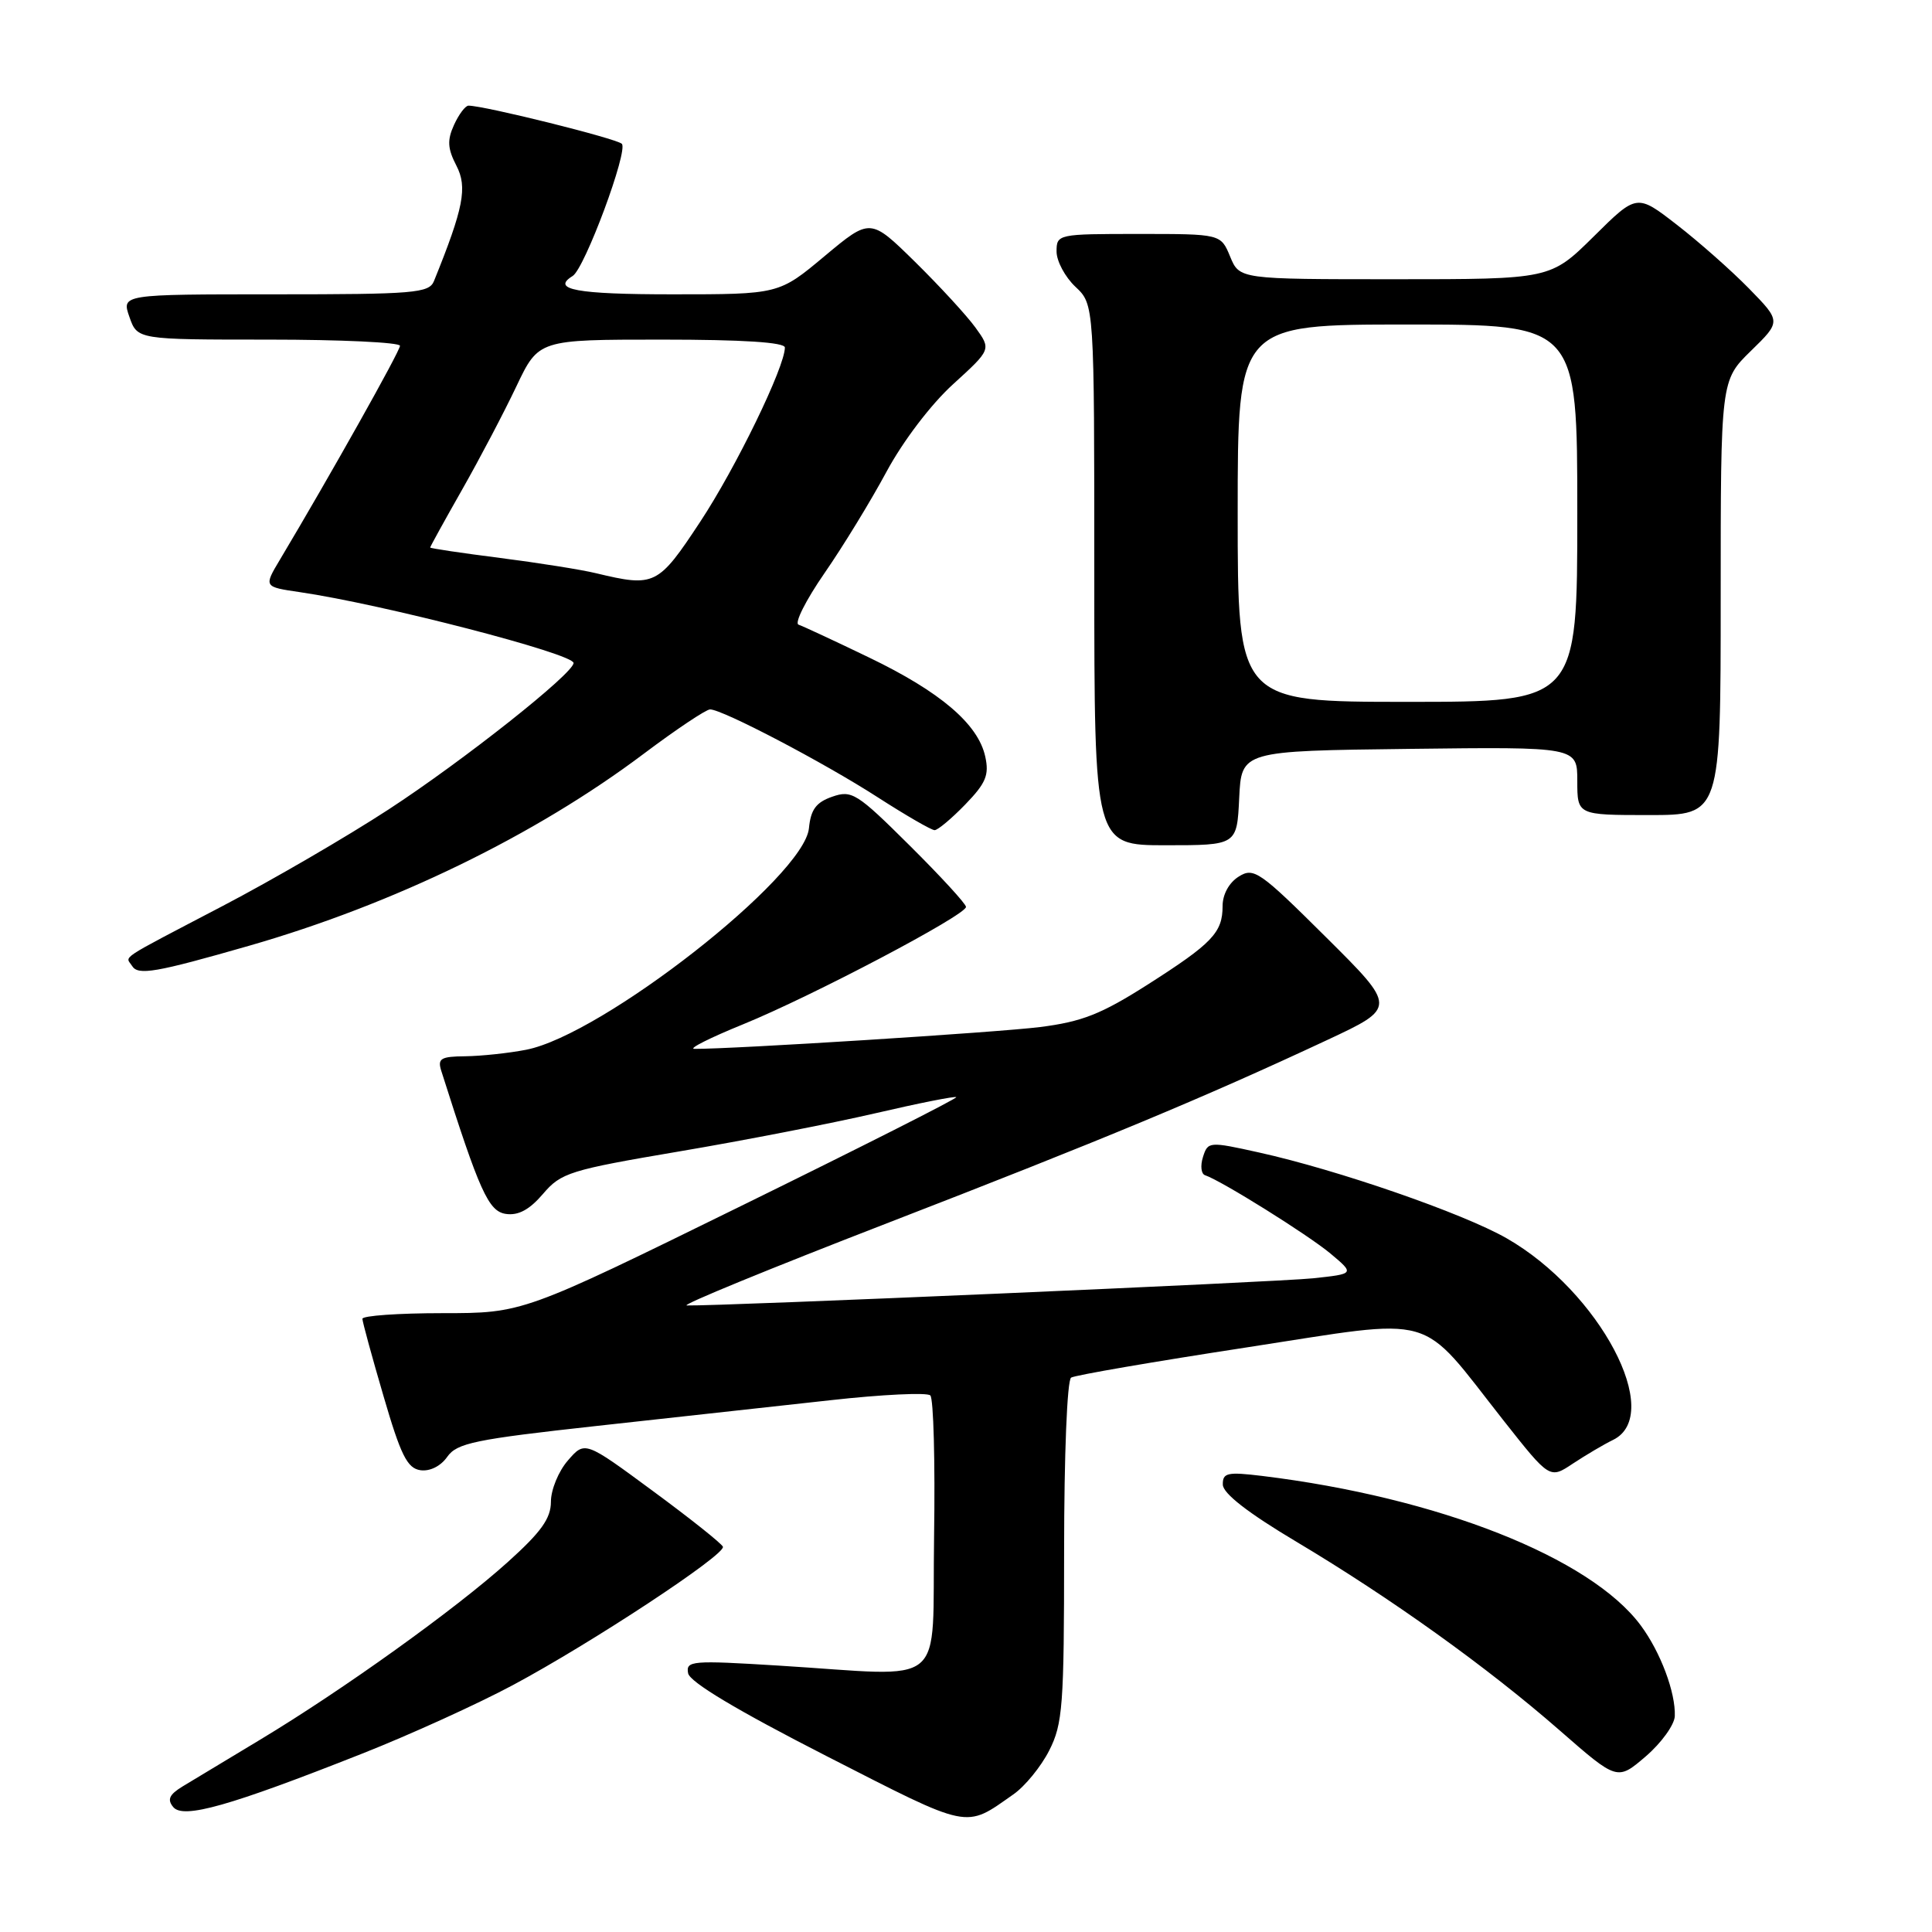 <?xml version="1.0" encoding="UTF-8" standalone="no"?>
<!DOCTYPE svg PUBLIC "-//W3C//DTD SVG 1.1//EN" "http://www.w3.org/Graphics/SVG/1.1/DTD/svg11.dtd" >
<svg xmlns="http://www.w3.org/2000/svg" xmlns:xlink="http://www.w3.org/1999/xlink" version="1.1" viewBox="0 0 256 256">
 <g >
 <path fill="currentColor"
d=" M 134.27 237.77 C 135.80 236.71 137.94 234.09 139.02 231.96 C 140.82 228.43 141.00 226.02 141.00 205.60 C 141.00 192.74 141.40 182.87 141.93 182.54 C 142.45 182.22 152.91 180.42 165.18 178.54 C 190.86 174.60 187.80 173.72 199.24 188.24 C 205.35 195.98 205.35 195.98 208.42 193.93 C 210.12 192.81 212.51 191.39 213.75 190.79 C 220.57 187.43 211.95 171.13 199.64 164.08 C 193.84 160.76 177.23 155.01 166.78 152.70 C 160.20 151.24 160.05 151.26 159.40 153.31 C 159.03 154.47 159.16 155.55 159.67 155.72 C 161.83 156.44 173.30 163.61 176.28 166.09 C 179.50 168.79 179.50 168.79 174.00 169.38 C 169.28 169.88 95.22 173.09 91.00 172.98 C 90.17 172.95 102.10 168.06 117.50 162.10 C 146.17 151.00 159.44 145.48 175.79 137.84 C 185.08 133.50 185.08 133.50 175.68 124.16 C 166.91 115.44 166.13 114.90 164.14 116.15 C 162.86 116.95 162.00 118.51 162.00 120.05 C 162.00 123.58 160.64 125.00 152.03 130.49 C 145.90 134.39 143.35 135.39 137.80 136.09 C 132.17 136.80 96.98 139.02 92.00 138.98 C 91.17 138.97 94.10 137.50 98.50 135.71 C 107.60 132.00 128.00 121.26 128.00 120.17 C 128.00 119.77 124.64 116.11 120.52 112.02 C 113.55 105.09 112.86 104.66 110.27 105.57 C 108.14 106.31 107.43 107.27 107.19 109.74 C 106.56 116.20 79.82 137.14 69.71 139.10 C 67.40 139.55 63.78 139.93 61.68 139.96 C 58.38 139.99 57.95 140.26 58.48 141.92 C 63.55 157.90 64.73 160.51 67.03 160.85 C 68.69 161.09 70.16 160.29 71.95 158.20 C 74.34 155.39 75.50 155.03 90.00 152.57 C 98.53 151.13 110.21 148.85 115.96 147.52 C 121.72 146.18 126.55 145.22 126.71 145.38 C 126.87 145.54 114.01 152.04 98.13 159.83 C 69.27 174.00 69.27 174.00 58.63 174.00 C 52.79 174.00 48.01 174.34 48.02 174.75 C 48.03 175.16 49.29 179.78 50.82 185.00 C 53.10 192.82 53.96 194.55 55.70 194.81 C 56.96 194.99 58.39 194.28 59.26 193.04 C 60.54 191.21 62.92 190.72 79.11 188.94 C 89.22 187.83 103.12 186.30 110.00 185.54 C 116.88 184.77 122.85 184.49 123.27 184.90 C 123.70 185.31 123.92 193.71 123.77 203.57 C 123.46 224.17 125.94 222.10 103.17 220.70 C 91.66 219.99 90.86 220.05 91.18 221.72 C 91.41 222.89 97.68 226.64 109.48 232.67 C 128.77 242.52 127.78 242.32 134.27 237.77 Z  M 48.00 232.36 C 54.33 229.86 63.30 225.78 67.95 223.29 C 78.37 217.72 96.17 205.99 95.79 204.95 C 95.63 204.53 91.45 201.20 86.50 197.56 C 77.50 190.92 77.50 190.92 75.25 193.52 C 74.01 194.94 73.00 197.40 73.00 198.98 C 73.00 201.20 71.71 203.00 67.25 207.01 C 60.33 213.24 45.46 223.90 34.50 230.50 C 30.10 233.14 25.46 235.95 24.18 236.72 C 22.42 237.80 22.13 238.45 22.96 239.45 C 24.29 241.05 30.43 239.31 48.00 232.36 Z  M 221.92 227.40 C 222.04 224.28 220.03 218.91 217.41 215.38 C 210.74 206.38 190.58 198.42 167.25 195.57 C 162.63 195.01 162.00 195.15 162.03 196.72 C 162.05 197.89 165.37 200.47 171.78 204.29 C 184.32 211.77 197.08 220.91 206.67 229.29 C 214.30 235.96 214.30 235.96 218.07 232.73 C 220.14 230.95 221.87 228.55 221.92 227.40 Z  M 33.00 125.32 C 52.15 119.82 70.91 110.70 85.31 99.87 C 89.61 96.64 93.56 94.00 94.09 94.00 C 95.73 94.00 109.16 101.04 116.28 105.63 C 120.01 108.03 123.41 110.00 123.84 110.00 C 124.26 110.00 126.09 108.47 127.90 106.60 C 130.64 103.77 131.09 102.70 130.55 100.25 C 129.61 95.94 124.60 91.67 115.17 87.13 C 110.59 84.92 106.37 82.96 105.81 82.77 C 105.24 82.58 106.78 79.52 109.24 75.96 C 111.70 72.41 115.40 66.35 117.47 62.50 C 119.66 58.44 123.36 53.57 126.30 50.90 C 131.35 46.30 131.35 46.30 129.25 43.40 C 128.10 41.81 124.49 37.89 121.24 34.69 C 115.32 28.88 115.32 28.88 109.26 33.94 C 103.21 39.00 103.21 39.00 89.10 39.00 C 76.41 39.00 72.97 38.37 75.88 36.57 C 77.48 35.58 83.30 19.90 82.39 19.05 C 81.62 18.34 64.18 14.00 62.08 14.00 C 61.66 14.00 60.80 15.15 60.16 16.55 C 59.24 18.57 59.30 19.68 60.48 21.96 C 61.96 24.82 61.43 27.55 57.50 37.25 C 56.85 38.84 54.88 39.00 36.45 39.00 C 16.10 39.00 16.10 39.00 17.15 42.00 C 18.20 45.00 18.20 45.00 35.60 45.00 C 45.17 45.00 53.00 45.37 53.00 45.82 C 53.00 46.53 43.72 63.06 37.11 74.13 C 34.94 77.76 34.94 77.76 39.72 78.46 C 50.62 80.05 76.00 86.62 76.00 87.85 C 76.00 89.23 61.36 100.82 51.50 107.25 C 46.00 110.84 36.10 116.60 29.50 120.05 C 15.33 127.47 16.64 126.61 17.50 127.99 C 18.29 129.28 20.60 128.88 33.00 125.32 Z  M 164.20 105.75 C 164.50 99.50 164.50 99.50 186.75 99.23 C 209.00 98.96 209.00 98.96 209.00 103.48 C 209.00 108.00 209.00 108.00 218.50 108.00 C 228.00 108.00 228.00 108.00 228.00 79.20 C 228.00 50.41 228.00 50.41 232.00 46.50 C 236.01 42.59 236.01 42.59 231.75 38.23 C 229.41 35.84 225.11 32.04 222.19 29.78 C 216.89 25.67 216.89 25.67 211.17 31.34 C 205.44 37.00 205.44 37.00 184.84 37.00 C 164.24 37.00 164.24 37.00 163.00 34.00 C 161.76 31.00 161.76 31.00 150.88 31.00 C 140.16 31.00 140.00 31.03 140.00 33.33 C 140.00 34.60 141.13 36.71 142.50 38.00 C 145.00 40.35 145.00 40.35 145.00 76.17 C 145.00 112.00 145.00 112.00 154.45 112.00 C 163.90 112.00 163.90 112.00 164.20 105.75 Z  M 79.00 75.96 C 77.08 75.49 71.34 74.58 66.25 73.93 C 61.16 73.28 57.00 72.66 57.00 72.55 C 57.00 72.43 58.91 68.97 61.25 64.85 C 63.59 60.73 66.82 54.58 68.43 51.18 C 71.37 45.00 71.37 45.00 87.68 45.00 C 98.46 45.00 104.00 45.36 104.00 46.05 C 104.00 48.62 97.52 61.96 92.78 69.14 C 87.20 77.60 86.76 77.82 79.00 75.96 Z  M 164.00 68.00 C 164.00 43.00 164.00 43.00 186.50 43.00 C 209.00 43.00 209.00 43.00 209.00 68.00 C 209.00 93.00 209.00 93.00 186.50 93.00 C 164.00 93.00 164.00 93.00 164.00 68.00 Z "/>
</g>
</svg>